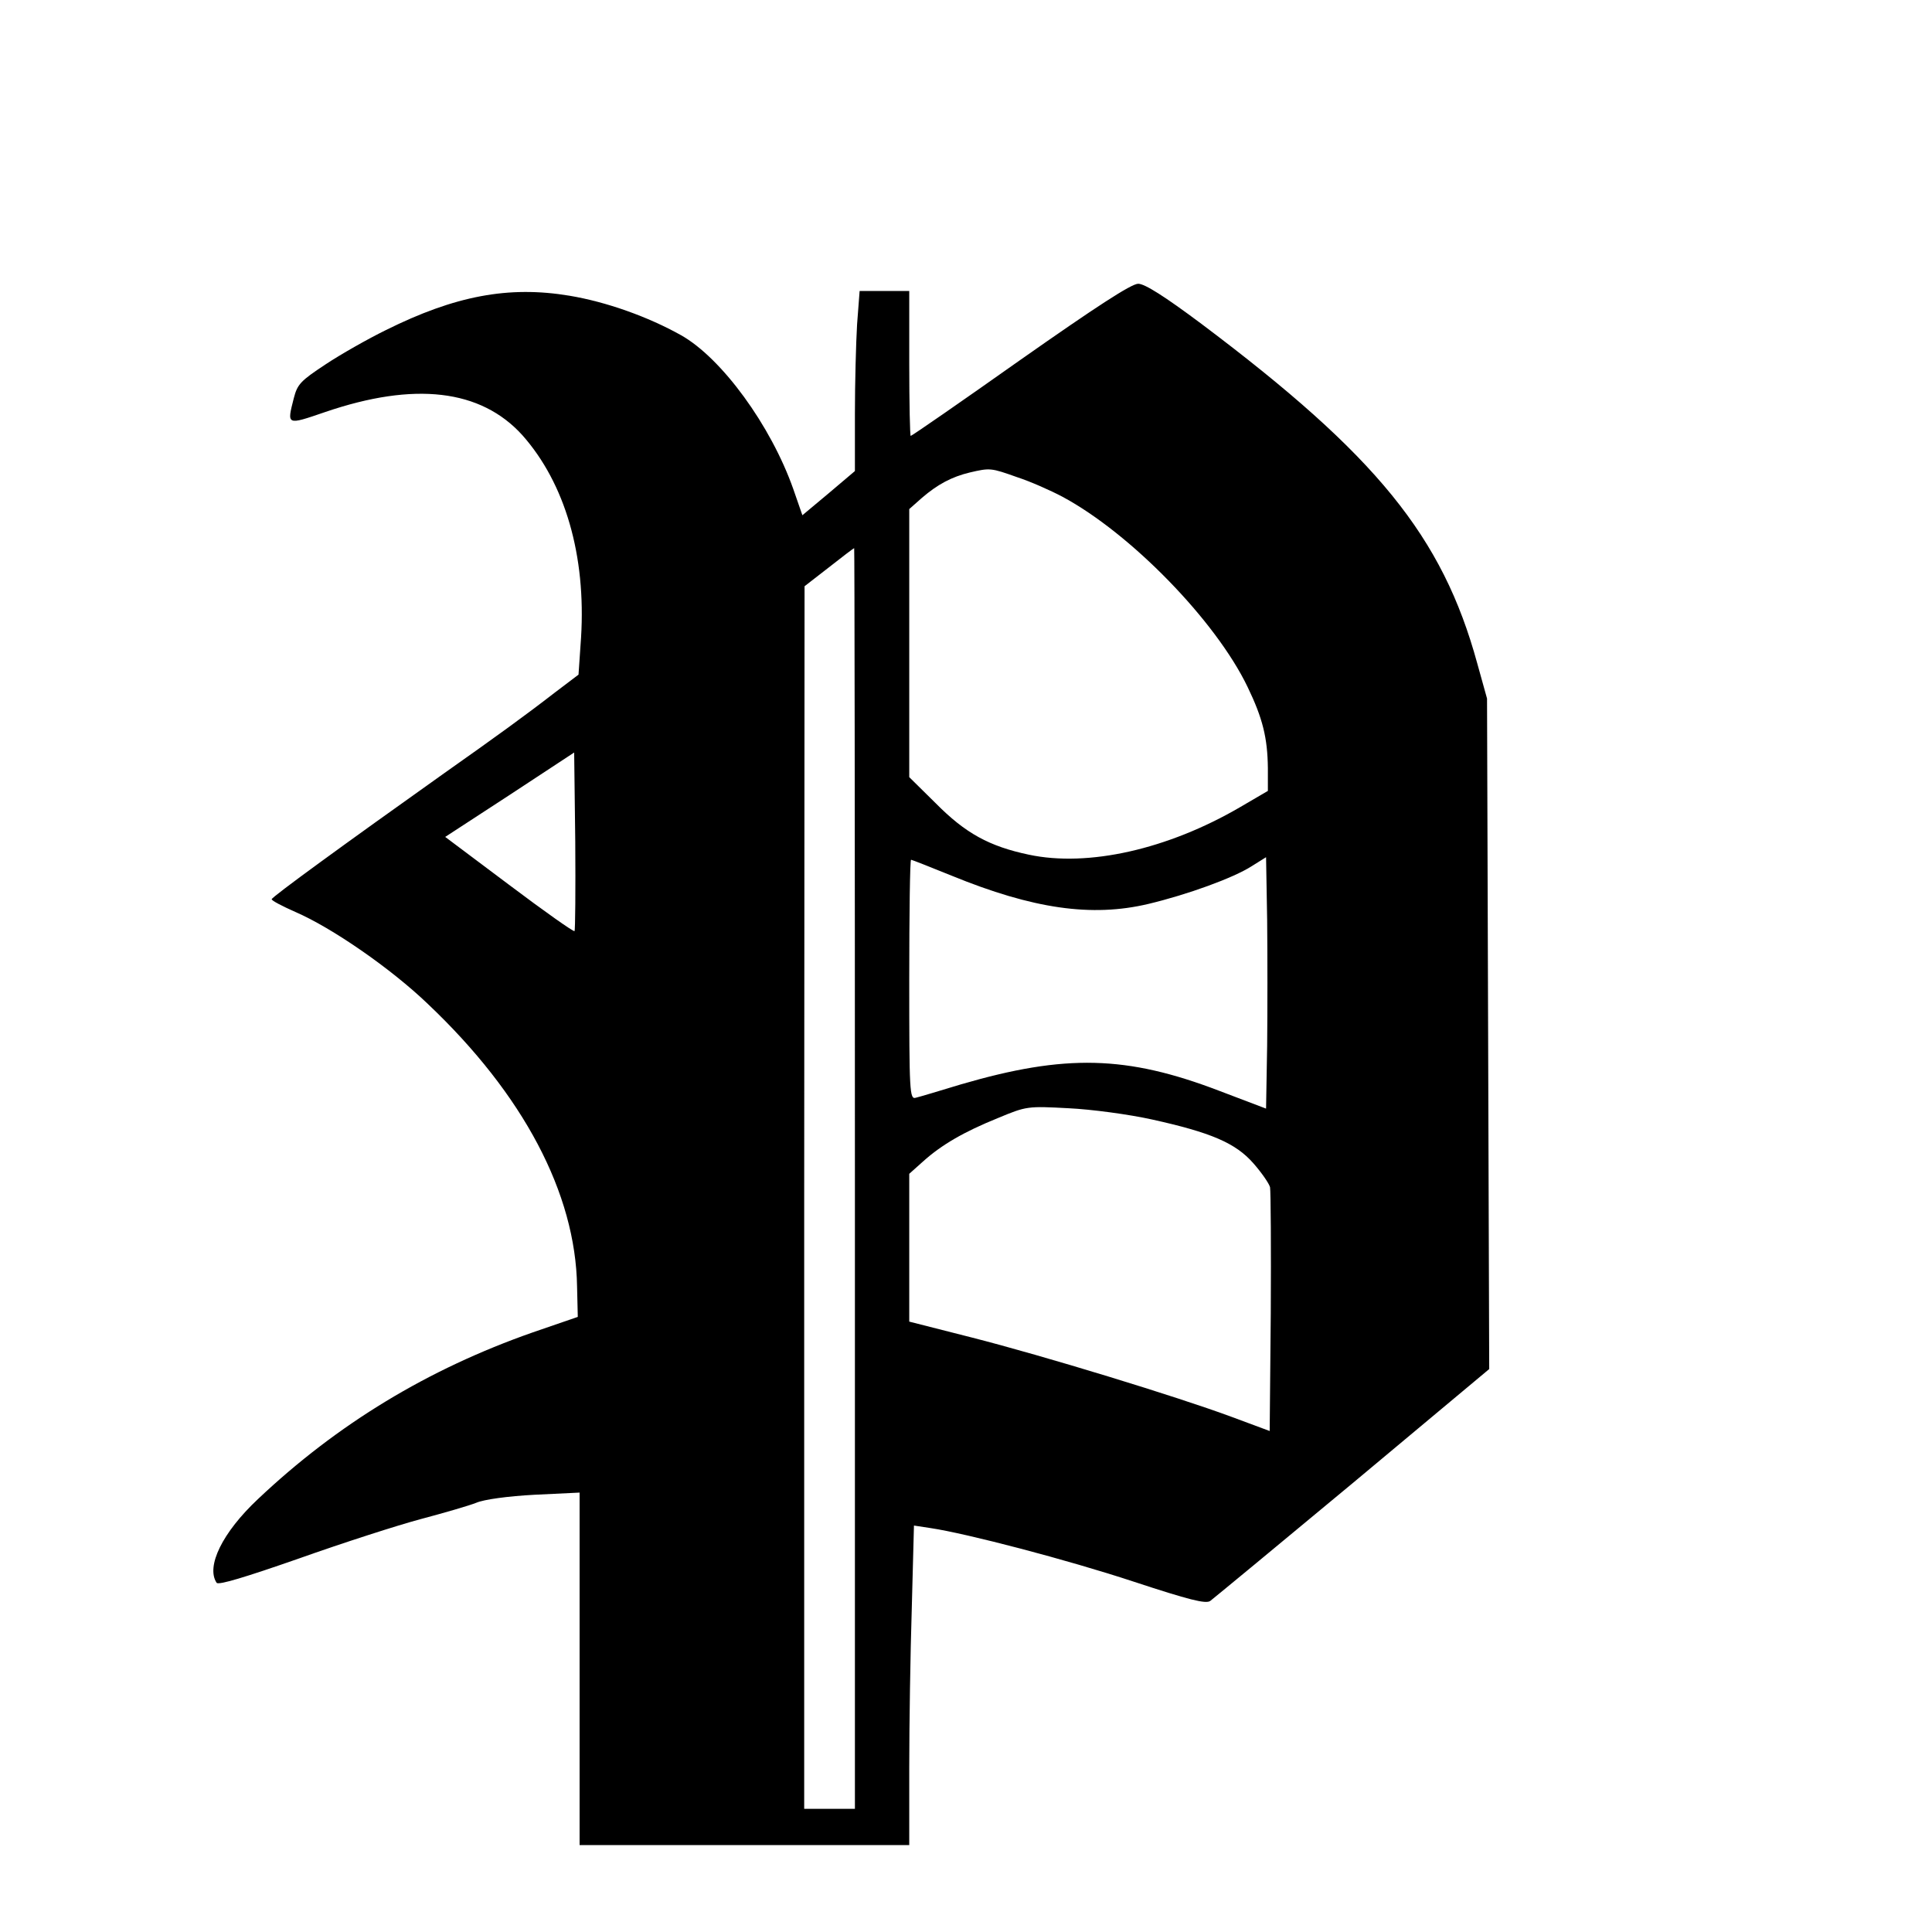 <?xml version="1.0" standalone="no"?>
<!DOCTYPE svg PUBLIC "-//W3C//DTD SVG 20010904//EN"
 "http://www.w3.org/TR/2001/REC-SVG-20010904/DTD/svg10.dtd">
<svg version="1.0" xmlns="http://www.w3.org/2000/svg"
 width="16pt" height="16pt" viewBox="0 0 16 16"
 preserveAspectRatio="xMidYMid meet">
<g transform="translate(0,16) scale(0.003,-0.003)"
fill="#000000" stroke="none">
<path d="M2817 4340 c-164 -116 -300 -210 -303 -210 -2 0 -4 90 -4 200 l0 200
-69 0 -68 0 -7 -92 c-3 -50 -6 -162 -6 -248 l0 -157 -72 -61 -73 -61 -25 72
c-62 176 -198 362 -310 425 -91 51 -206 92 -308 109 -168 28 -316 0 -507 -95
-49 -24 -125 -67 -167 -95 -68 -45 -77 -54 -87 -93 -19 -75 -21 -75 87 -38
246 84 429 63 544 -64 118 -133 176 -332 162 -559 l-7 -102 -66 -50 c-80 -62
-160 -120 -306 -223 -273 -194 -475 -341 -475 -347 0 -4 29 -19 65 -35 102
-44 265 -157 366 -254 264 -250 408 -523 412 -780 l2 -84 -125 -43 c-288 -101
-538 -252 -758 -460 -98 -92 -144 -186 -114 -231 5 -7 78 15 227 67 121 43
273 92 337 109 64 17 133 37 153 45 21 9 86 18 160 22 l125 6 0 -486 0 -487
455 0 455 0 0 213 c0 118 3 316 7 441 l6 228 46 -7 c100 -15 376 -87 561 -148
152 -50 199 -62 211 -53 8 6 185 152 393 325 l377 315 -3 925 -3 926 -27 97
c-96 351 -278 574 -761 937 -103 77 -157 111 -175 111 -19 0 -117 -64 -325
-210z m-9 -324 c37 -12 93 -37 125 -54 188 -101 423 -342 511 -525 42 -87 55
-141 56 -224 l0 -63 -77 -45 c-199 -116 -419 -166 -583 -131 -109 23 -175 59
-257 142 l-73 72 0 370 0 370 35 31 c43 37 82 58 132 70 56 13 58 13 131 -13z
m-448 -1936 l0 -1740 -70 0 -70 0 0 1688 1 1687 67 52 c37 29 68 53 70 53 1 0
2 -783 2 -1740z m-774 683 c-2 -3 -84 55 -181 128 l-176 132 178 116 178 117
3 -245 c1 -134 0 -246 -2 -248z m1912 -316 l-3 -174 -129 49 c-256 98 -425
102 -713 18 -59 -18 -116 -35 -125 -37 -17 -5 -18 15 -18 326 0 182 2 331 5
331 2 0 53 -20 112 -44 225 -92 387 -115 543 -78 109 26 235 72 285 104 l40
25 3 -173 c1 -96 1 -252 0 -347z m-318 -204 c163 -36 231 -65 280 -121 22 -25
43 -55 46 -66 2 -12 3 -168 2 -347 l-3 -326 -105 39 c-151 56 -517 168 -717
219 l-173 44 0 204 0 204 38 34 c51 46 113 82 207 120 79 33 82 33 195 27 63
-3 167 -17 230 -31z"/>
</g>
</svg>
